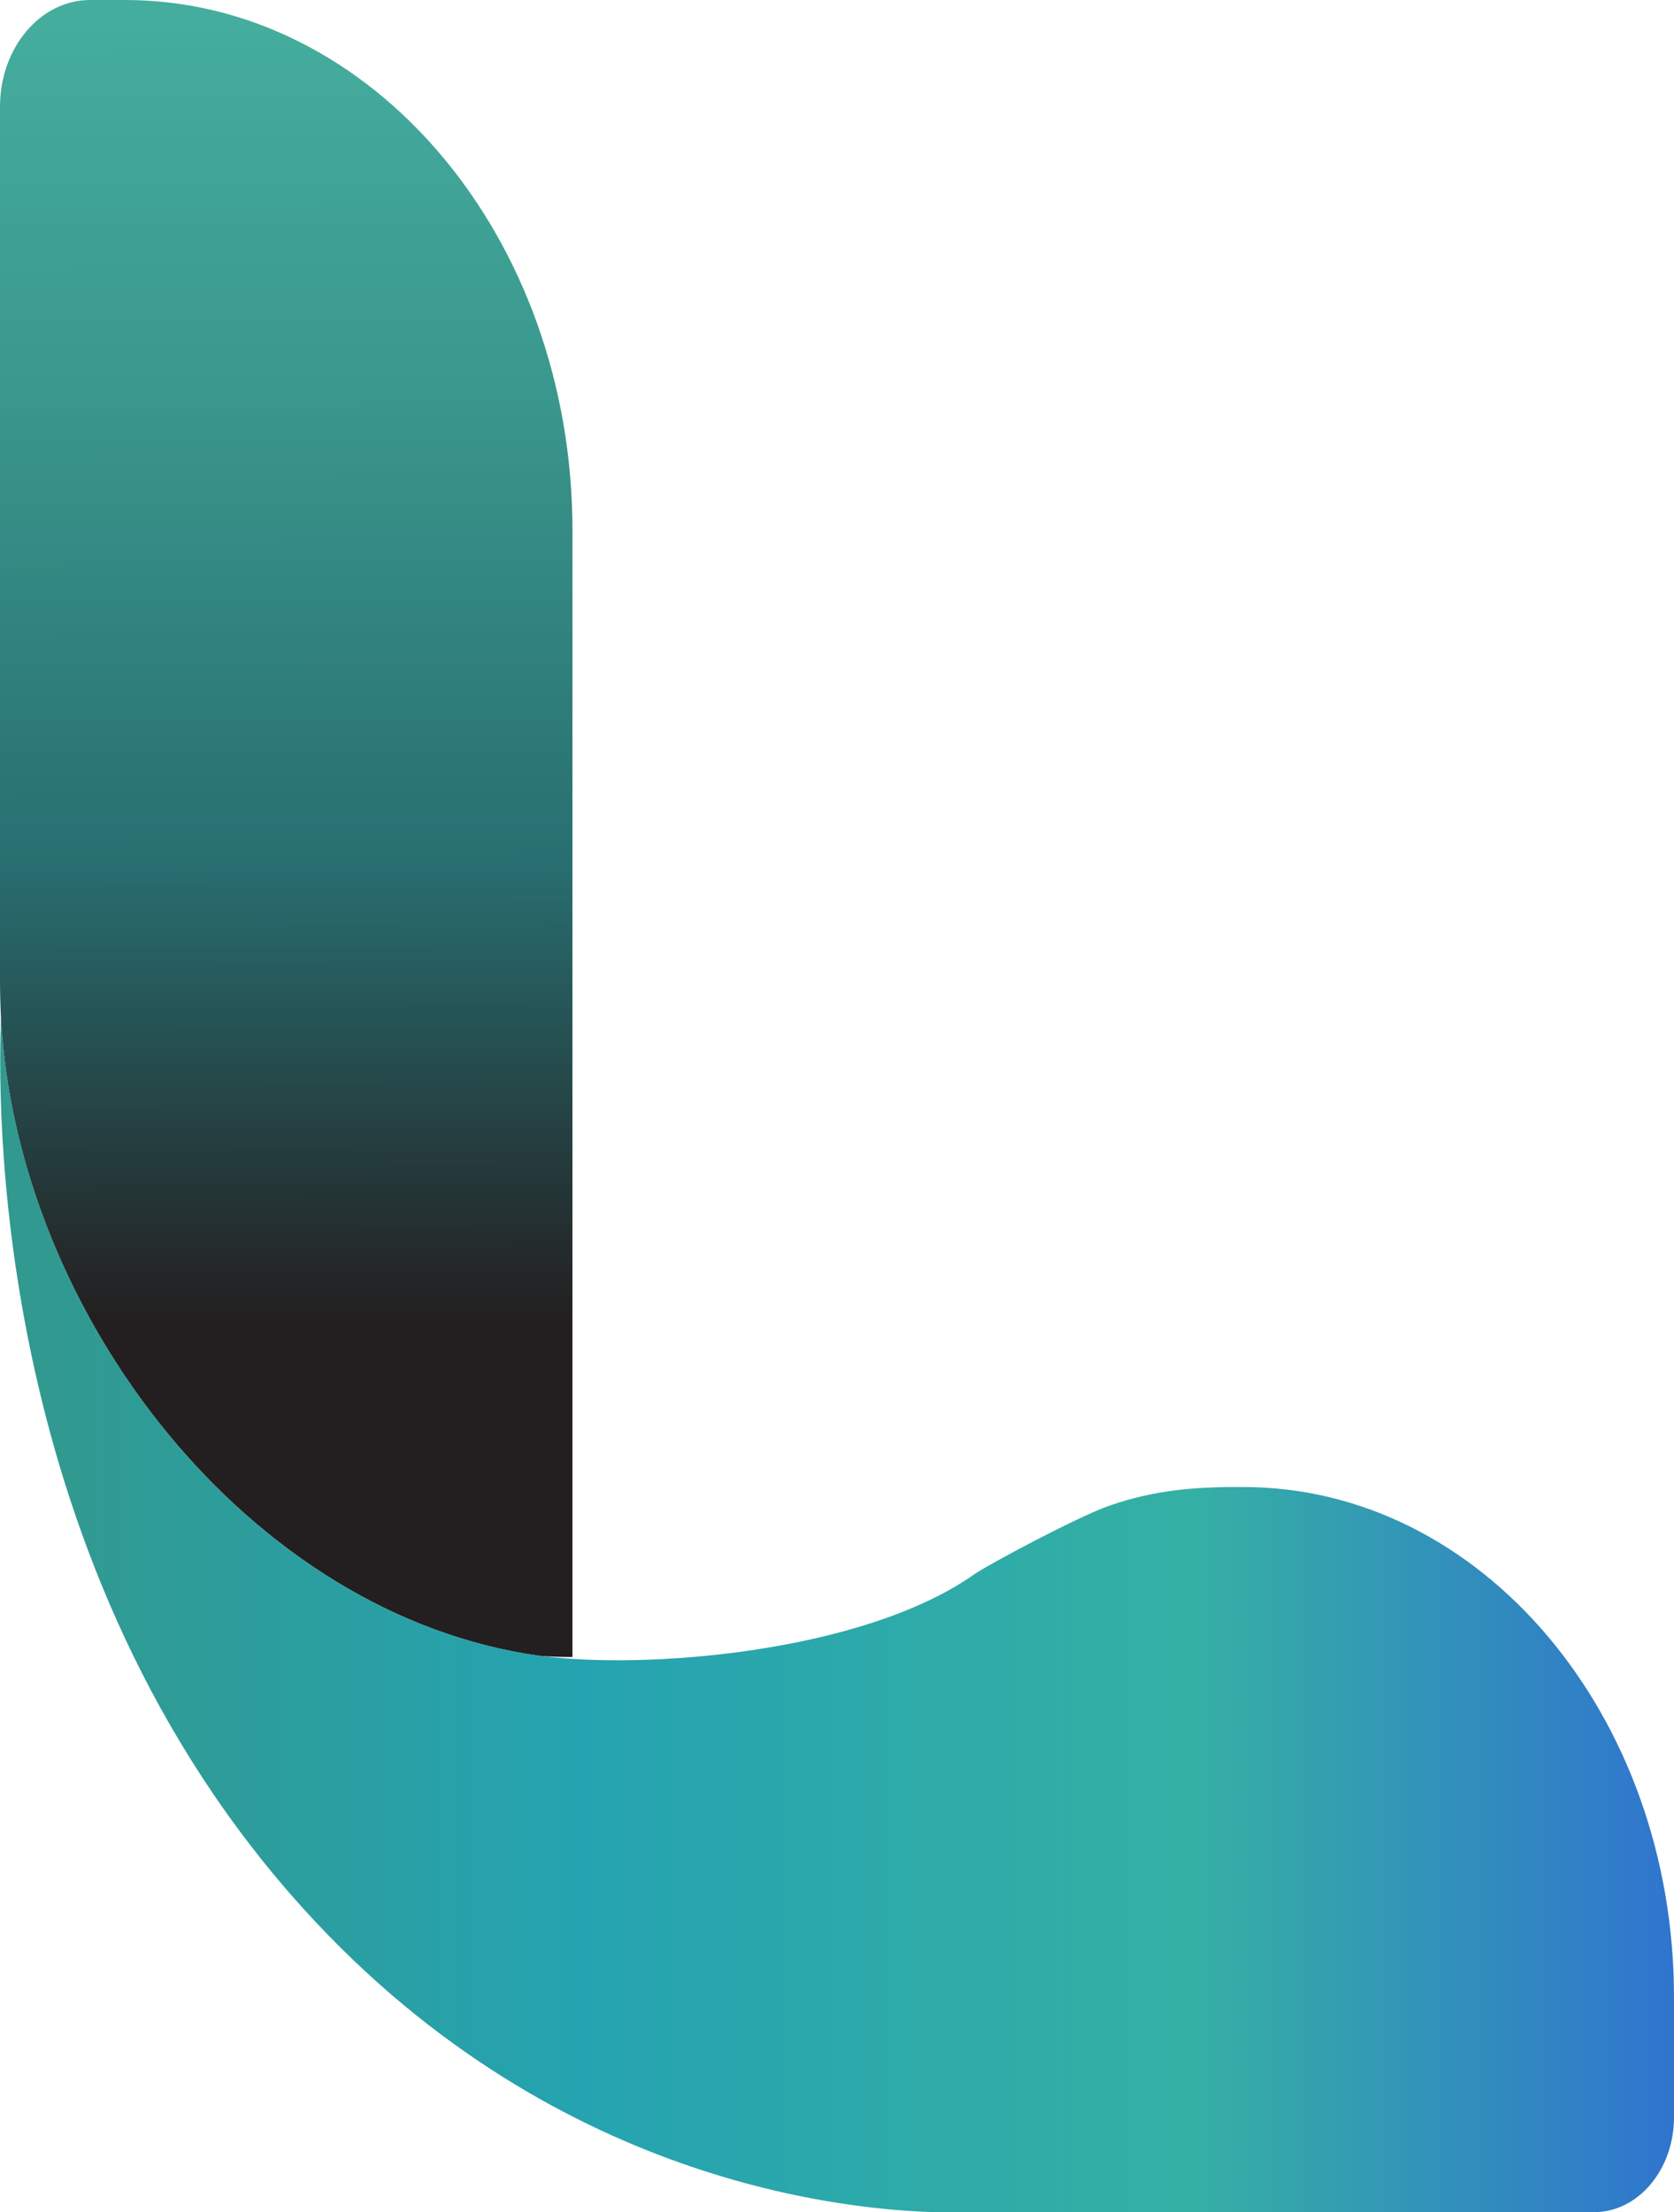 <?xml version="1.0" encoding="UTF-8"?>
<svg id="Layer_2" data-name="Layer 2" xmlns="http://www.w3.org/2000/svg" xmlns:xlink="http://www.w3.org/1999/xlink" viewBox="0 0 134.37 177.49">
  <defs>
    <style>
      .cls-1 {
        fill: url(#linear-gradient);
      }

      .cls-1, .cls-2 {
        stroke-width: 0px;
      }

      .cls-2 {
        fill: url(#linear-gradient-2);
      }
    </style>
    <linearGradient id="linear-gradient" x1="22.82" y1="1.97" x2="23.13" y2="122.73" gradientUnits="userSpaceOnUse">
      <stop offset="0" stop-color="#44ad9e"/>
      <stop offset=".25" stop-color="#3a978d"/>
      <stop offset=".56" stop-color="#286e70"/>
      <stop offset=".86" stop-color="#231f20"/>
    </linearGradient>
    <linearGradient id="linear-gradient-2" x1="3.06" y1="129.61" x2="137.42" y2="129.61" gradientUnits="userSpaceOnUse">
      <stop offset="0" stop-color="#31998f"/>
      <stop offset=".32" stop-color="#25a3b0"/>
      <stop offset=".69" stop-color="#35b0a4"/>
      <stop offset="1" stop-color="#2f70d2"/>
    </linearGradient>
  </defs>
  <g id="Layer_1-2" data-name="Layer 1">
    <g>
      <path class="cls-1" d="M45.95,42.55v90.4c-.86,0-1.72-.03-2.57-.09h-.05C19.97,129.62,1.44,105.5.08,81.84c0-.03,0-.08,0-.11-.05-1.06-.08-2.12-.08-3.19V8.56C0,3.83,3.24,0,7.23,0h2.79c19.84,0,35.93,19.05,35.93,42.55Z"/>
      <path class="cls-2" d="M134.37,160.25v9.63c0,4.2-2.88,7.61-6.42,7.61h-52.94c-5.99-.19-30.96-1.79-51.62-25.43C-1.05,124.11-.14,87.42.08,81.73c0,0,0,0,0,0,1.31,23.69,19.85,47.88,43.24,51.12.03,0,.06,0,.09,0,8.27,1.13,25.83-.23,34.78-6.53,1.1-.77,8.18-4.56,10.79-5.49,3.87-1.37,7.26-1.47,9.46-1.52h1.37c19.09,0,34.56,18.32,34.56,40.92Z"/>
    </g>
  </g>
</svg>